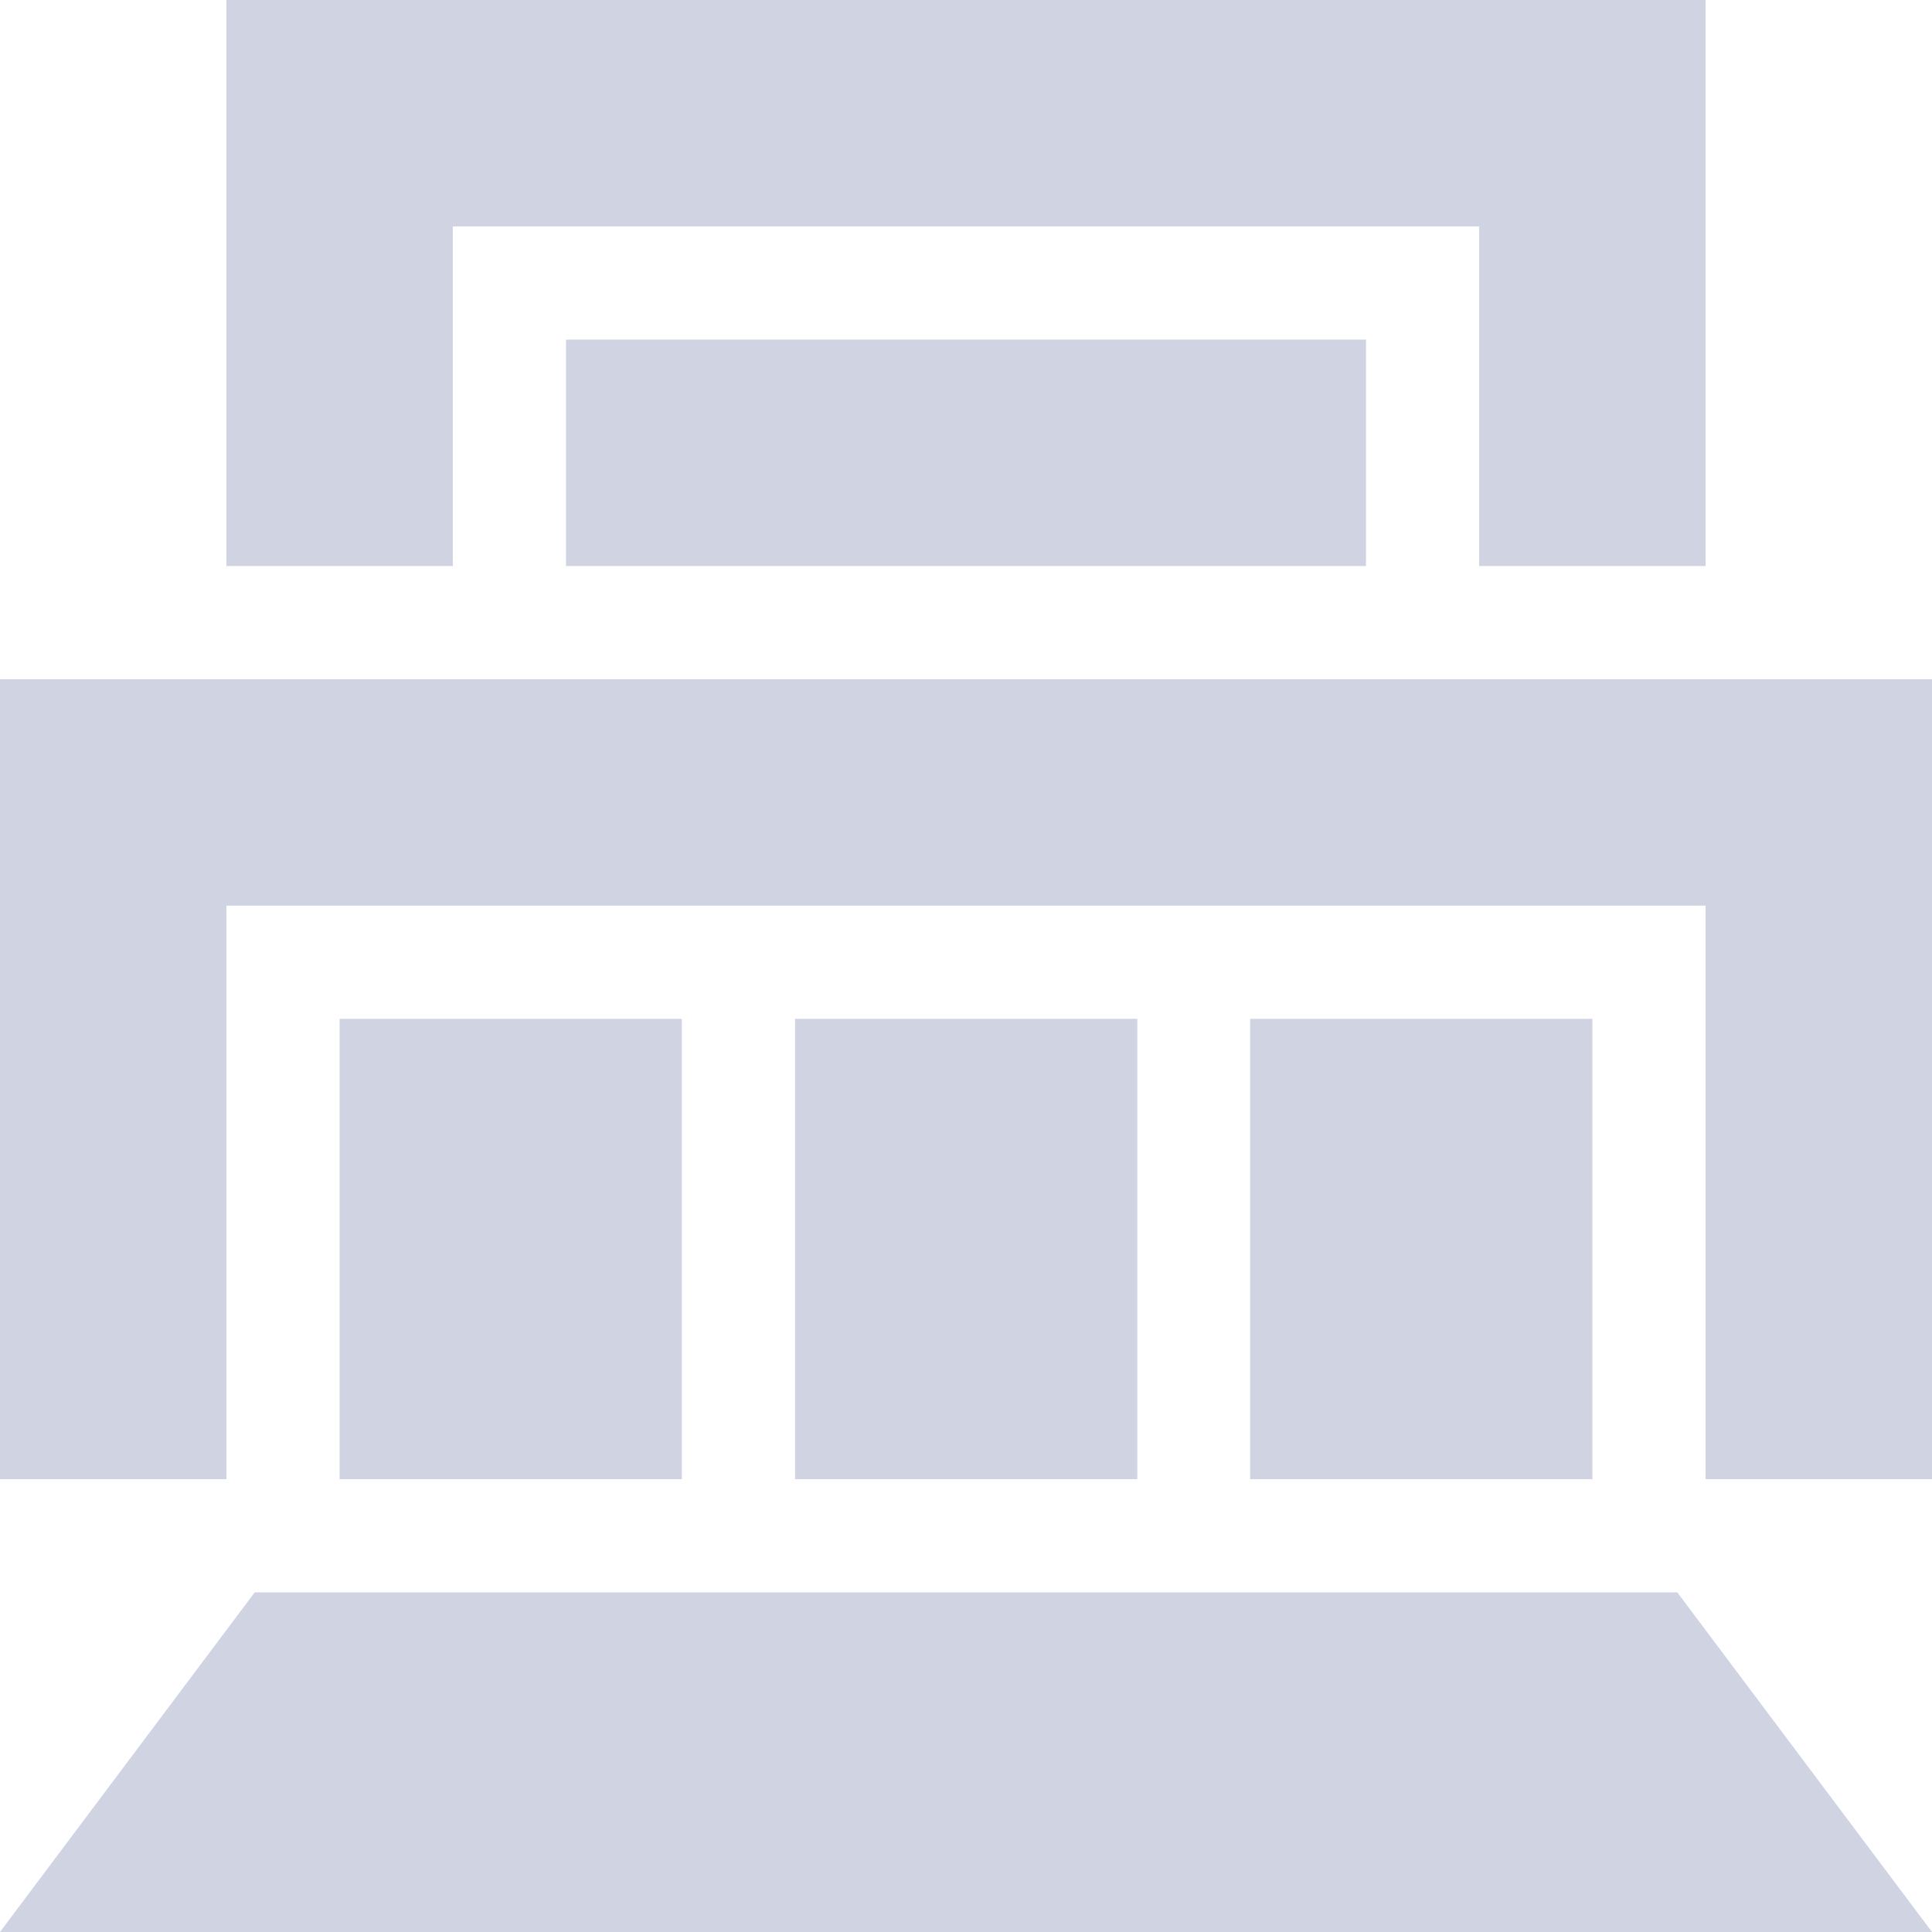 <?xml version="1.0" encoding="utf-8"?>
<!-- Generator: Adobe Illustrator 23.0.0, SVG Export Plug-In . SVG Version: 6.00 Build 0)  -->
<svg version="1.1" id="Layer_1" xmlns:svgjs="http://svgjs.com/svgjs"
	 xmlns="http://www.w3.org/2000/svg" xmlns:xlink="http://www.w3.org/1999/xlink" x="0px" y="0px" viewBox="0 0 512 512"
	 style="enable-background:new 0 0 512 512;" xml:space="preserve">
<style type="text/css">
	.st0{fill:#CFD3E2;}
</style>
<g>
	<g>
		<g>
			<polygon class="st0" points="444.5,422 67.5,422 0,512 512,512 			"/>
		</g>
	</g>
	<g>
		<g>
			<rect x="331.3" y="270" class="st0" width="90.7" height="122"/>
		</g>
	</g>
	<g>
		<g>
			<rect x="90" y="270" class="st0" width="90.7" height="122"/>
		</g>
	</g>
	<g>
		<g>
			<polygon class="st0" points="0,180 0,392 60,392 60,240 452,240 452,392 512,392 512,180 			"/>
		</g>
	</g>
	<g>
		<g>
			<rect x="210.7" y="270" class="st0" width="90.7" height="122"/>
		</g>
	</g>
	<g>
		<g>
			<rect x="150" y="90" class="st0" width="212" height="60"/>
		</g>
	</g>
	<g>
		<g>
			<polygon class="st0" points="60,0 60,150 120,150 120,60 392,60 392,150 452,150 452,0 			"/>
		</g>
	</g>
</g>
</svg>
